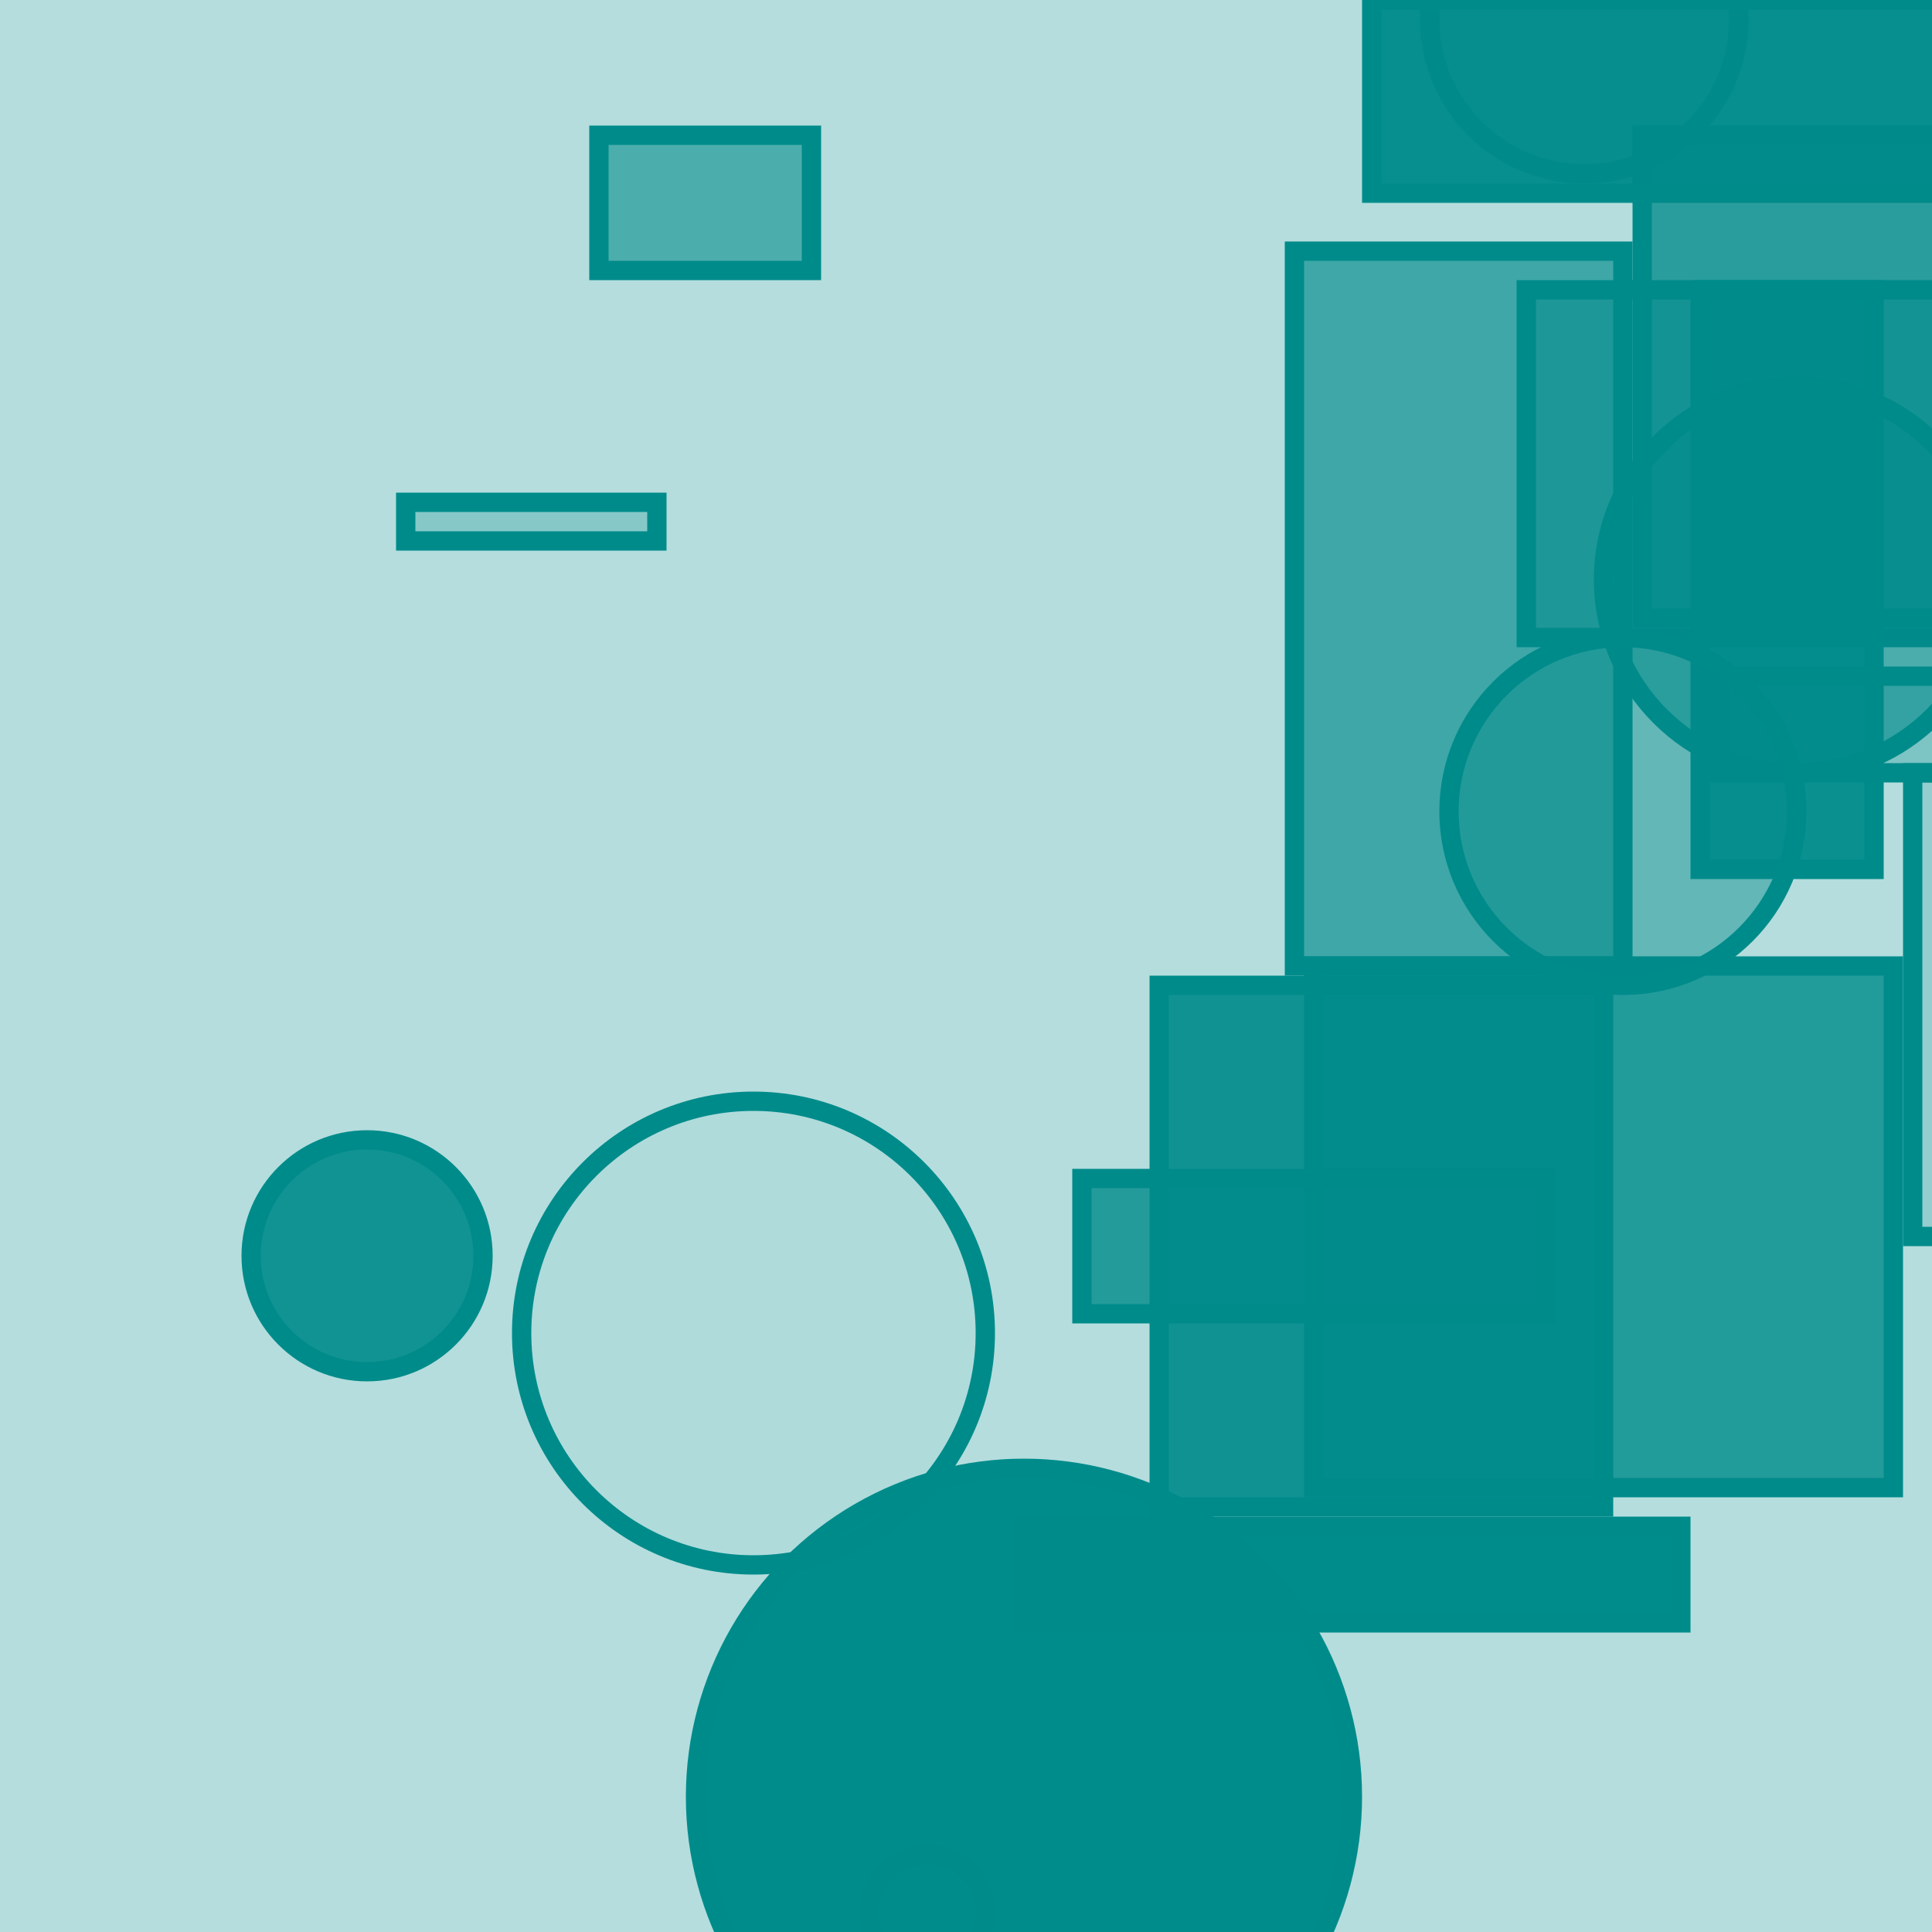 <?xml version="1.0" encoding="UTF-8" ?>
<!DOCTYPE svg PUBLIC "-//W3C//DTD SVG 1.1//EN" "http://www.w3.org/Graphics/SVG/1.1/DTD/svg11.dtd">
<svg width="100" height="100" xmlns="http://www.w3.org/2000/svg" version="1.1">
  <rect x="0" y="0" width="100" height="100" fill="rgb(0, 139, 139)" fill-opacity="0.29"/>
  <rect x="56" y="61" width="24" height="7" stroke="rgb(0, 139, 139)" fill="rgb(0, 139, 139)" fill-opacity="0.8"/>
  <rect x="79" y="15" width="31" height="18" stroke="rgb(0, 139, 139)" fill="rgb(0, 139, 139)" fill-opacity="0.55"/>
  <rect x="53" y="79" width="34" height="5" stroke="rgb(0, 139, 139)" fill="rgb(0, 139, 139)" fill-opacity="0.99"/>
  <circle cx="48" cy="99" r="3" stroke="rgb(0, 139, 139)" fill="rgb(0, 139, 139)" fill-opacity="0.07"/>
  <circle cx="53" cy="93" r="17" stroke="rgb(0, 139, 139)" fill="rgb(0, 139, 139)" fill-opacity="0.99"/>
  <circle cx="19" cy="65" r="6" stroke="rgb(0, 139, 139)" fill="rgb(0, 139, 139)" fill-opacity="0.9"/>
  <rect x="24" y="55" width="32" height="0" stroke="rgb(0, 139, 139)" fill="rgb(0, 139, 139)" fill-opacity="0.39"/>
  <rect x="99" y="40" width="11" height="24" stroke="rgb(0, 139, 139)" fill="rgb(0, 139, 139)" fill-opacity="0.18"/>
  <circle cx="39" cy="69" r="12" stroke="rgb(0, 139, 139)" fill="rgb(0, 139, 139)" fill-opacity="0.03"/>
  <circle cx="93" cy="30" r="10" stroke="rgb(0, 139, 139)" fill="rgb(0, 139, 139)" fill-opacity="0.58"/>
  <circle cx="82" cy="1" r="8" stroke="rgb(0, 139, 139)" fill="rgb(0, 139, 139)" fill-opacity="0.1"/>
  <rect x="88" y="15" width="9" height="30" stroke="rgb(0, 139, 139)" fill="rgb(0, 139, 139)" fill-opacity="0.94"/>
  <rect x="67" y="13" width="17" height="37" stroke="rgb(0, 139, 139)" fill="rgb(0, 139, 139)" fill-opacity="0.65"/>
  <rect x="21" y="26" width="13" height="2" stroke="rgb(0, 139, 139)" fill="rgb(0, 139, 139)" fill-opacity="0.26"/>
  <rect x="31" y="7" width="11" height="7" stroke="rgb(0, 139, 139)" fill="rgb(0, 139, 139)" fill-opacity="0.58"/>
  <rect x="68" y="50" width="30" height="27" stroke="rgb(0, 139, 139)" fill="rgb(0, 139, 139)" fill-opacity="0.81"/>
  <rect x="60" y="51" width="23" height="27" stroke="rgb(0, 139, 139)" fill="rgb(0, 139, 139)" fill-opacity="0.91"/>
  <rect x="89" y="35" width="23" height="5" stroke="rgb(0, 139, 139)" fill="rgb(0, 139, 139)" fill-opacity="0.31"/>
  <rect x="85" y="7" width="19" height="25" stroke="rgb(0, 139, 139)" fill="rgb(0, 139, 139)" fill-opacity="0.77"/>
  <circle cx="84" cy="42" r="9" stroke="rgb(0, 139, 139)" fill="rgb(0, 139, 139)" fill-opacity="0.45"/>
  <rect x="71" y="0" width="38" height="10" stroke="rgb(0, 139, 139)" fill="rgb(0, 139, 139)" fill-opacity="0.96"/>
</svg>
